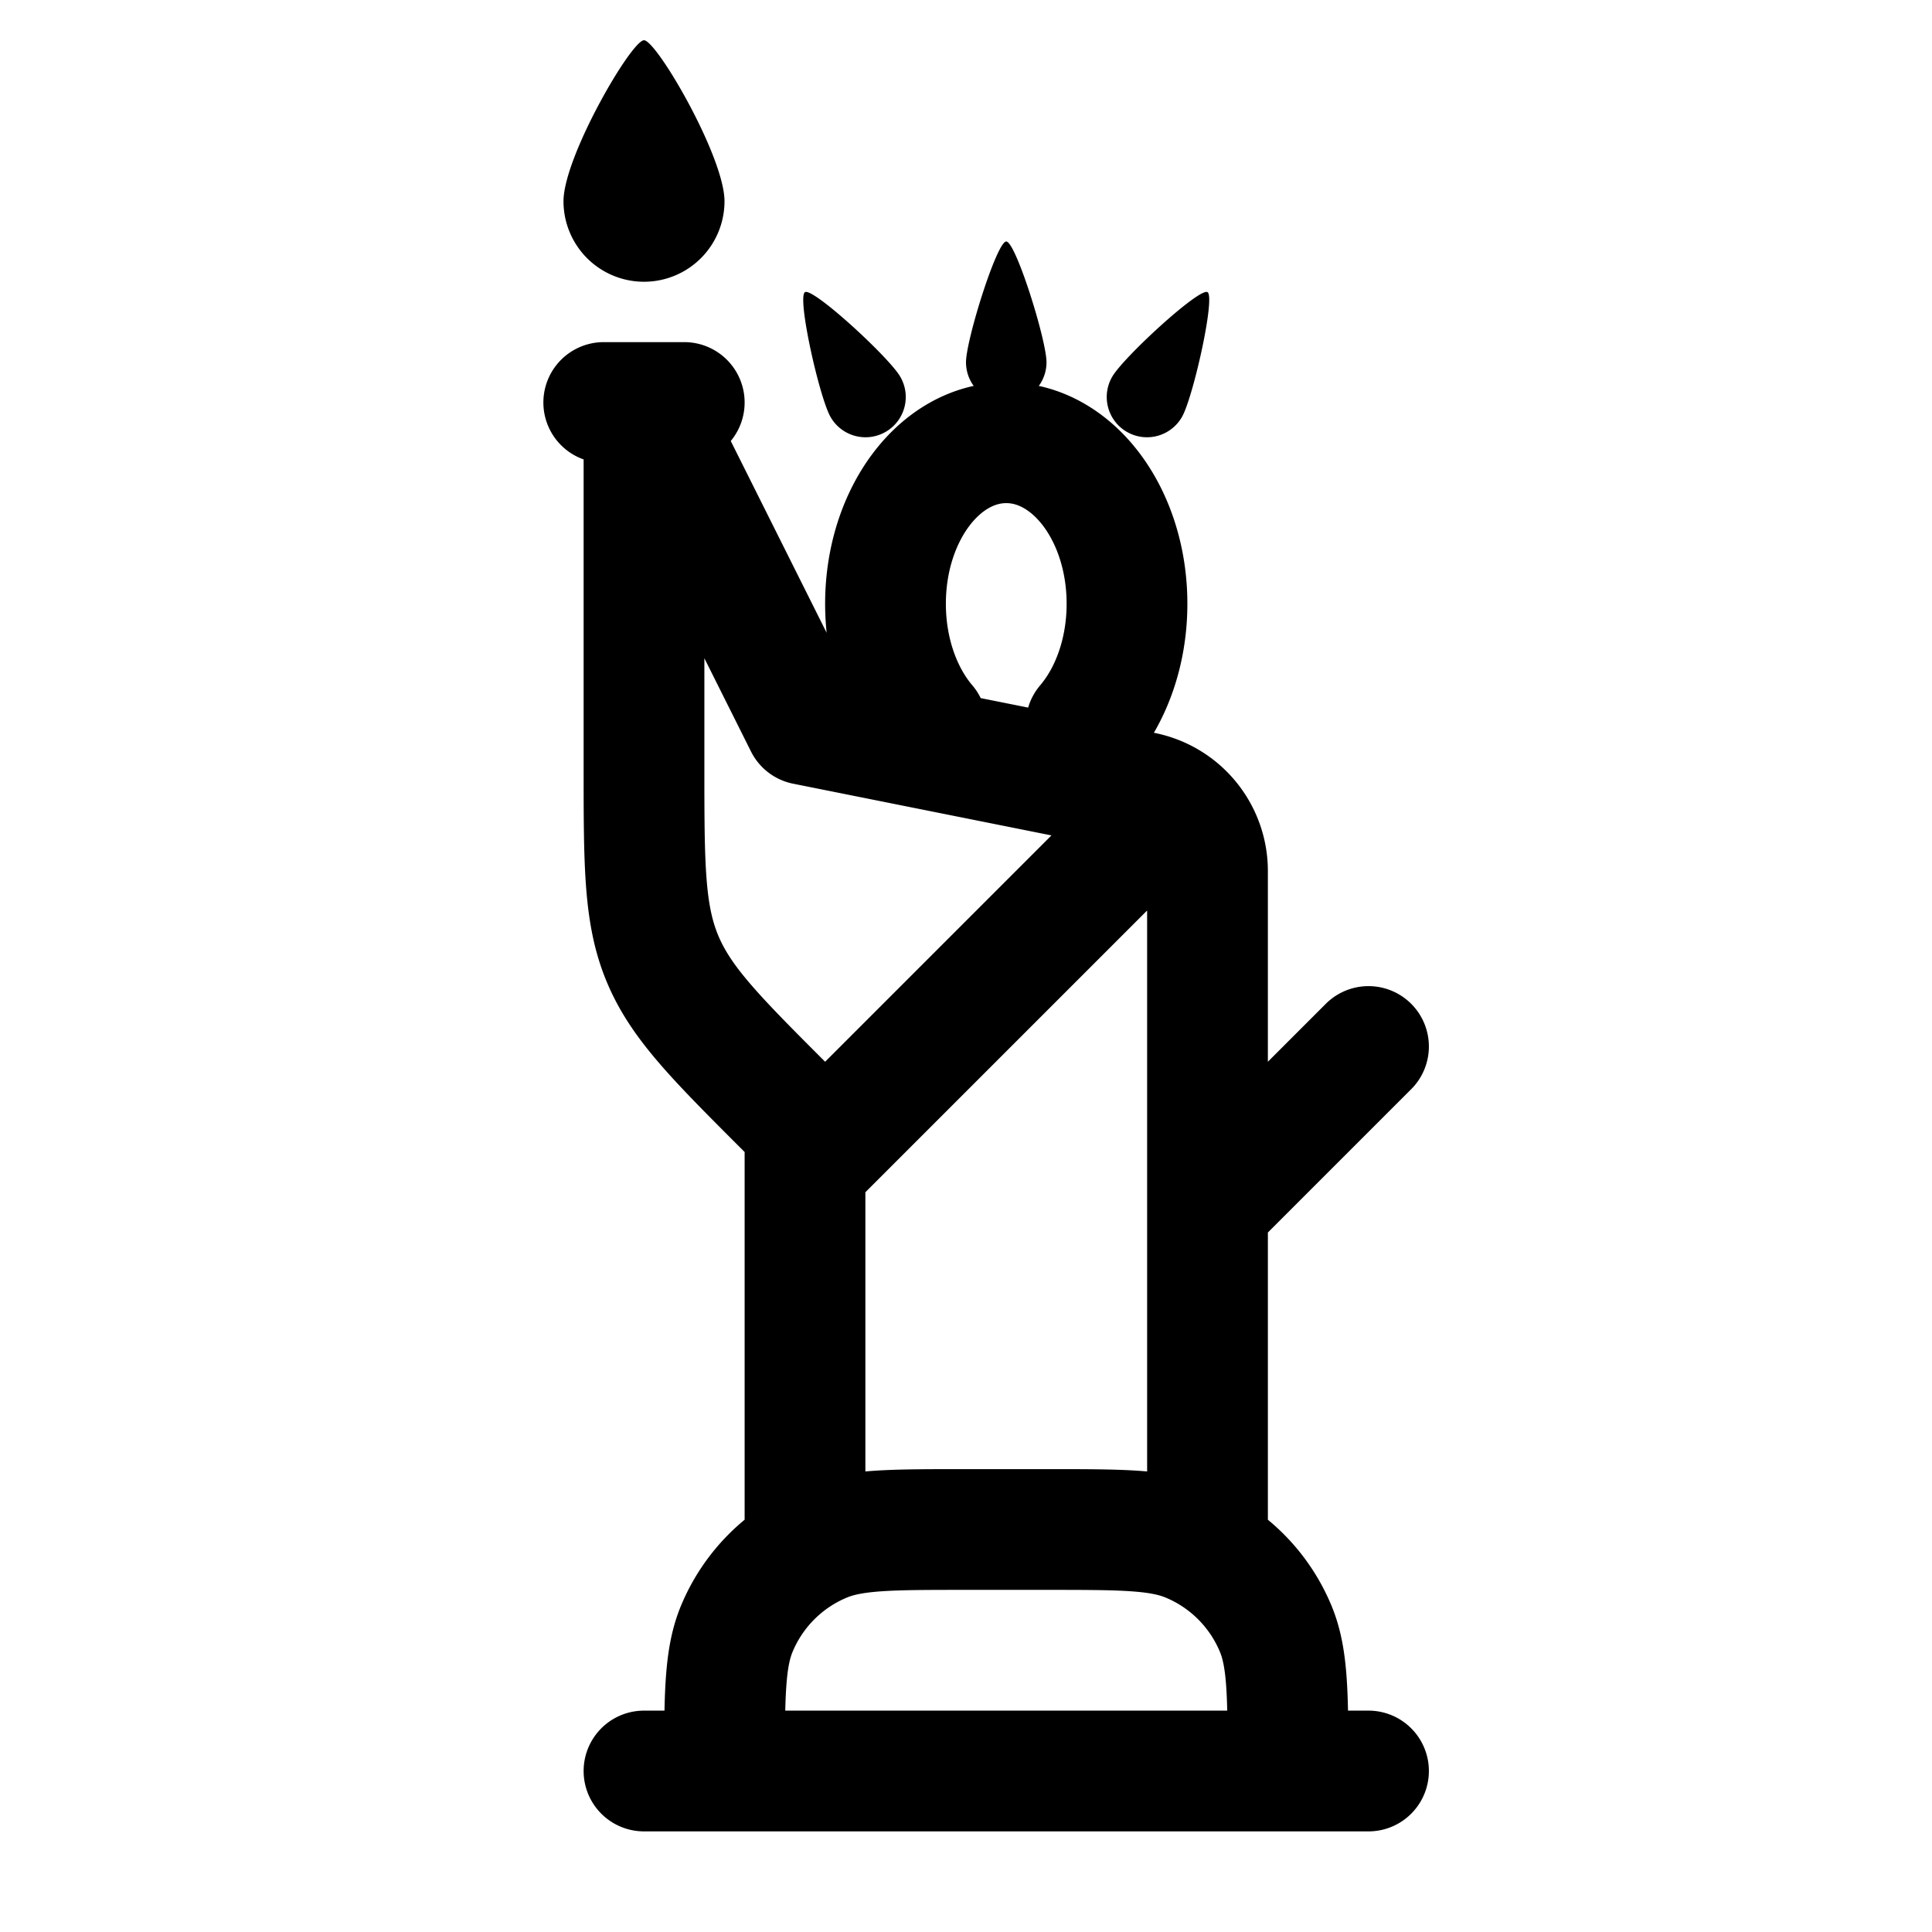 <svg xmlns="http://www.w3.org/2000/svg" width="24" height="24" fill="none">
    <path stroke="currentColor" stroke-linecap="round" stroke-linejoin="round" stroke-width="1.5" d="M8 22h1m0 0h7m-7 0c0-.932 0-1.398.152-1.765a2 2 0 0 1 1.083-1.083C10.602 19 11.068 19 12 19h1c.932 0 1.398 0 1.765.152a2 2 0 0 1 1.083 1.083C16 20.602 16 21.068 16 22v0m0 0h1m-2-3v-4m-5 4v-4.5m0 0V14l-.243-.243c-.867-.867-1.3-1.3-1.529-1.852C8 11.355 8 10.741 8 9.515V5m2 9.5 4.5-4.5M8 5l2 4 4.196.84a1 1 0 0 1 .804.98V15M8 5h-.5M8 5h.5M15 15l2-2m-3.508-4c.312-.366.508-.903.508-1.5 0-1.105-.672-2-1.5-2s-1.5.895-1.5 2c0 .597.196 1.134.508 1.5"/>
    <path fill="currentColor" d="M13 4.5a.5.5 0 0 1-1 0c0-.276.383-1.5.5-1.5.117 0 .5 1.224.5 1.5M14.683 5.179a.5.5 0 1 1-.866-.5c.138-.24 1.082-1.108 1.183-1.05.101.06-.179 1.31-.317 1.55M10.317 5.179a.5.5 0 1 0 .866-.5c-.138-.24-1.082-1.108-1.183-1.05-.102.06.179 1.31.317 1.55M9 2.5a1 1 0 0 1-2 0c0-.552.844-2 1-2 .156 0 1 1.448 1 2"/>
</svg>